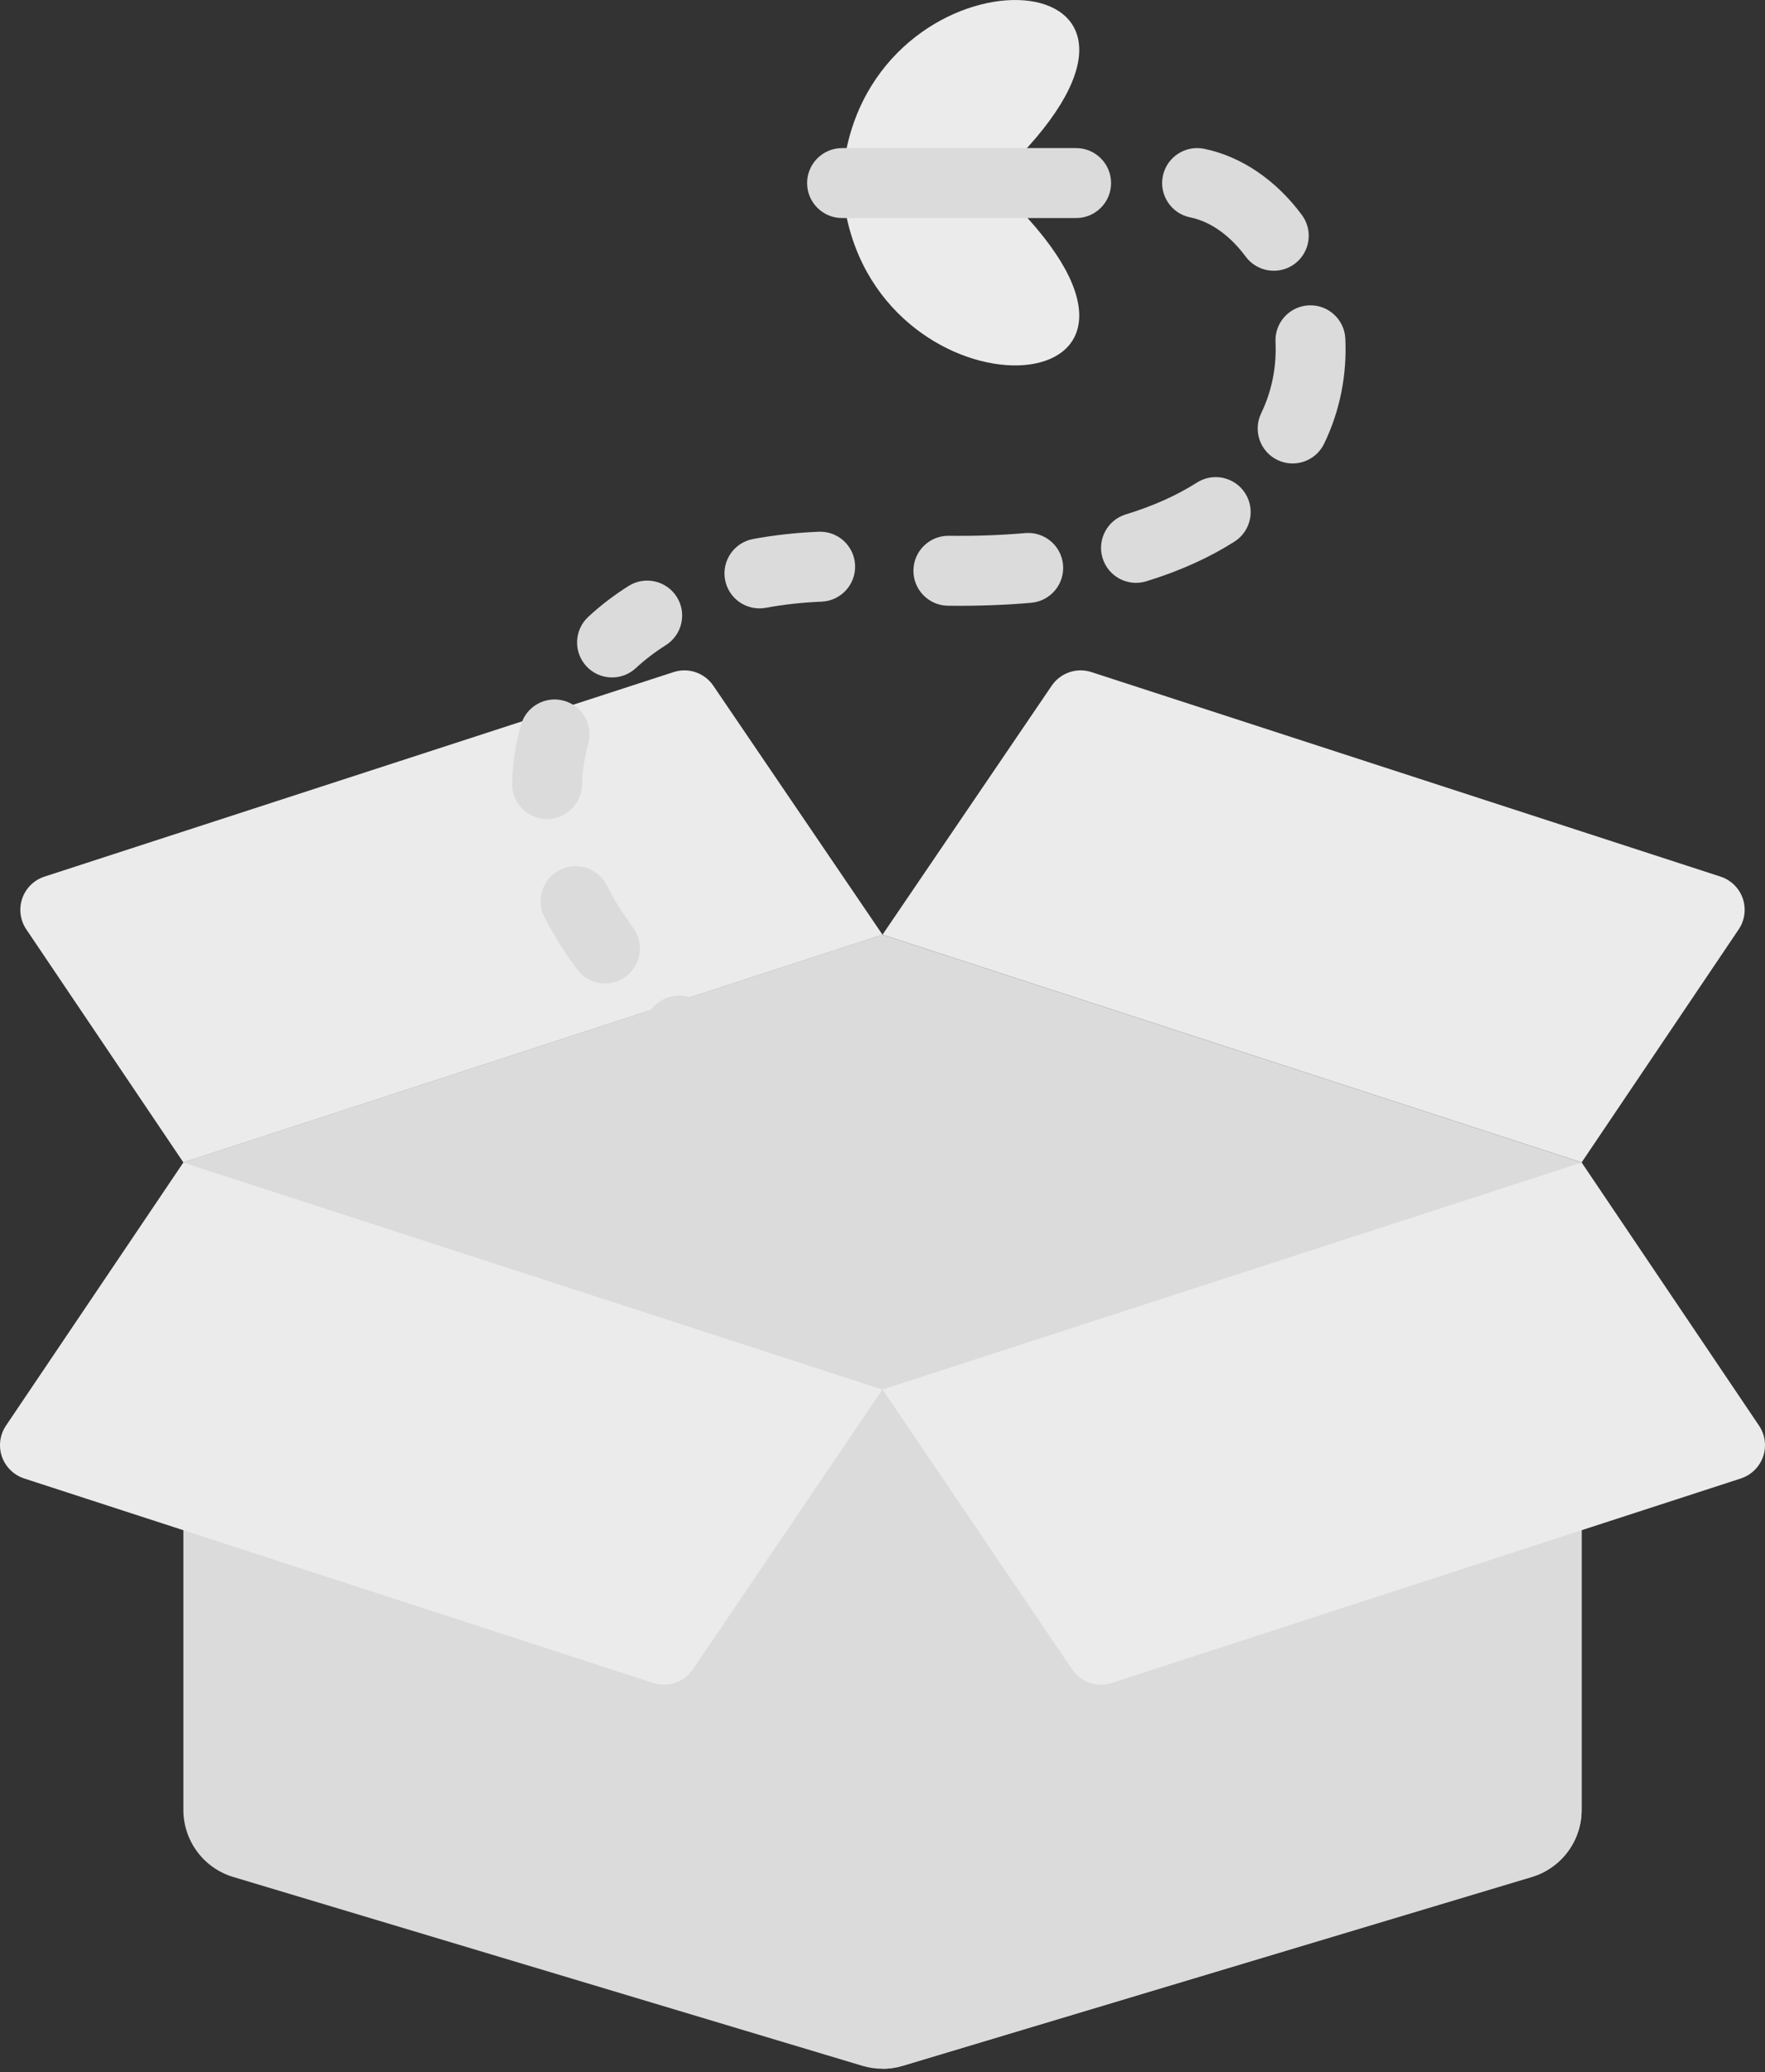 <svg width="150" height="176" viewBox="0 0 150 176" fill="none" xmlns="http://www.w3.org/2000/svg">
<rect x="0" y="0" width="150" height="176" fill="#333333" stroke="none"/>
<path fill-rule="evenodd" clip-rule="evenodd" d="M134.415 98.729H15.585V153.723C15.585 156.346 17.305 158.66 19.819 159.415C31.758 162.995 65.333 173.068 73.292 175.457C74.406 175.79 75.594 175.79 76.708 175.457C84.667 173.068 118.242 162.995 130.181 159.415C132.694 158.66 134.415 156.346 134.415 153.723C134.415 139.951 134.415 98.729 134.415 98.729Z" fill="#DBDBDB"/>
<path fill-rule="evenodd" clip-rule="evenodd" d="M134.415 98.729H75C75 98.729 74.424 175.706 75 175.706C75.576 175.706 76.15 175.623 76.708 175.457C84.667 173.068 118.242 162.995 130.181 159.415C132.694 158.66 134.415 156.346 134.415 153.723C134.415 139.951 134.415 98.729 134.415 98.729Z" fill="#DBDBDB"/>
<path fill-rule="evenodd" clip-rule="evenodd" d="M75 118.006L15.585 98.729C15.585 98.729 5.167 114.177 0.509 121.081C-0.014 121.856 -0.142 122.828 0.161 123.71C0.467 124.592 1.166 125.278 2.054 125.57C13.34 129.235 46.748 140.09 55.512 142.936C56.769 143.346 58.147 142.874 58.89 141.778C62.873 135.899 75 118.006 75 118.006Z" fill="#EBEBEB"/>
<path fill-rule="evenodd" clip-rule="evenodd" d="M134.415 98.729L75 118.006C75 118.006 87.126 135.899 91.11 141.778C91.853 142.874 93.231 143.346 94.488 142.936C103.252 140.09 136.66 129.235 147.946 125.57C148.834 125.278 149.533 124.592 149.839 123.71C150.142 122.828 150.014 121.856 149.491 121.081C144.833 114.177 134.415 98.729 134.415 98.729Z" fill="#EBEBEB"/>
<path fill-rule="evenodd" clip-rule="evenodd" d="M60.619 58.235C59.876 57.145 58.501 56.672 57.244 57.082C48.486 59.925 15.069 70.783 3.783 74.452C2.895 74.74 2.193 75.427 1.89 76.309C1.587 77.191 1.715 78.166 2.238 78.938C6.528 85.301 15.585 98.729 15.585 98.729L75 79.387C75 79.387 64.329 63.692 60.619 58.235Z" fill="#EBEBEB"/>
<path fill-rule="evenodd" clip-rule="evenodd" d="M147.762 78.938C148.285 78.166 148.413 77.191 148.11 76.309C147.807 75.427 147.105 74.74 146.217 74.452C134.931 70.783 101.514 59.925 92.756 57.082C91.499 56.672 90.124 57.145 89.381 58.235C85.671 63.692 75 79.387 75 79.387L134.415 98.729C134.415 98.729 143.472 85.301 147.762 78.938Z" fill="#EBEBEB"/>
<path fill-rule="evenodd" clip-rule="evenodd" d="M134.415 98.729L75 79.387L15.585 98.729L75 118.006L134.415 98.729Z" fill="#DBDBDB"/>
<path fill-rule="evenodd" clip-rule="evenodd" d="M75 118.006V79.387L15.585 98.729L75 118.006Z" fill="#DBDBDB"/>
<path fill-rule="evenodd" clip-rule="evenodd" d="M63.064 87.919C61.828 87.111 60.714 86.246 59.724 85.34C58.518 84.232 56.638 84.312 55.527 85.521C54.419 86.728 54.499 88.608 55.708 89.716C56.923 90.833 58.293 91.897 59.814 92.892C61.186 93.789 63.028 93.403 63.925 92.03C64.822 90.658 64.436 88.816 63.064 87.919Z" fill="#DBDBDB"/>
<path fill-rule="evenodd" clip-rule="evenodd" d="M53.807 78.793C52.925 77.596 52.179 76.392 51.567 75.189C50.824 73.728 49.033 73.145 47.571 73.888C46.11 74.631 45.527 76.422 46.27 77.884C47.025 79.363 47.94 80.845 49.024 82.316C49.995 83.635 51.855 83.917 53.177 82.946C54.496 81.971 54.778 80.112 53.807 78.793Z" fill="#DBDBDB"/>
<path fill-rule="evenodd" clip-rule="evenodd" d="M49.464 66.669C49.493 65.472 49.669 64.31 49.989 63.196C50.441 61.622 49.529 59.973 47.952 59.522C46.377 59.07 44.728 59.982 44.277 61.559C43.822 63.152 43.567 64.812 43.522 66.521C43.484 68.16 44.779 69.524 46.419 69.563C48.059 69.604 49.422 68.309 49.464 66.669Z" fill="#DBDBDB"/>
<path fill-rule="evenodd" clip-rule="evenodd" d="M54.033 56.747C54.796 56.04 55.652 55.386 56.587 54.795C57.975 53.919 58.391 52.083 57.517 50.698C56.641 49.311 54.805 48.895 53.418 49.769C52.161 50.562 51.02 51.438 49.995 52.389C48.792 53.503 48.721 55.383 49.835 56.586C50.949 57.789 52.83 57.861 54.033 56.747Z" fill="#DBDBDB"/>
<path fill-rule="evenodd" clip-rule="evenodd" d="M65.081 51.622C66.575 51.346 68.158 51.168 69.828 51.1C71.468 51.028 72.739 49.641 72.671 48.004C72.603 46.367 71.215 45.093 69.576 45.161C67.615 45.244 65.755 45.455 63.999 45.779C62.389 46.079 61.32 47.63 61.62 49.24C61.917 50.853 63.468 51.919 65.081 51.622Z" fill="#DBDBDB"/>
<path fill-rule="evenodd" clip-rule="evenodd" d="M80.564 51.447C83.098 51.477 85.457 51.388 87.646 51.194C89.28 51.049 90.489 49.605 90.344 47.971C90.198 46.34 88.754 45.131 87.121 45.277C85.115 45.452 82.956 45.535 80.632 45.505C78.993 45.488 77.647 46.804 77.629 48.441C77.608 50.08 78.924 51.429 80.564 51.447Z" fill="#DBDBDB"/>
<path fill-rule="evenodd" clip-rule="evenodd" d="M97.411 49.373C100.352 48.473 102.836 47.321 104.915 45.999C106.297 45.117 106.707 43.281 105.824 41.896C104.945 40.515 103.106 40.105 101.722 40.987C100.049 42.051 98.044 42.966 95.673 43.691C94.108 44.172 93.222 45.832 93.704 47.401C94.182 48.969 95.846 49.852 97.411 49.373Z" fill="#DBDBDB"/>
<path fill-rule="evenodd" clip-rule="evenodd" d="M112.532 37.684C113.934 34.784 114.472 31.718 114.335 28.763C114.258 27.123 112.865 25.857 111.228 25.934C109.591 26.012 108.323 27.402 108.4 29.039C108.495 31.047 108.133 33.13 107.182 35.099C106.469 36.576 107.087 38.355 108.563 39.068C110.04 39.781 111.819 39.16 112.532 37.684Z" fill="#DBDBDB"/>
<path fill-rule="evenodd" clip-rule="evenodd" d="M110.64 18.258C108.474 15.332 105.536 13.294 102.334 12.637C100.726 12.311 99.155 13.345 98.825 14.952C98.498 16.559 99.535 18.13 101.139 18.46C102.987 18.837 104.615 20.106 105.866 21.796C106.843 23.112 108.706 23.389 110.022 22.414C111.341 21.437 111.617 19.574 110.64 18.258Z" fill="#DBDBDB"/>
<path fill-rule="evenodd" clip-rule="evenodd" d="M71.83 13.214C75.045 -4.988 102.901 -3.811 86.684 13.214H71.83Z" fill="#EBEBEB"/>
<path fill-rule="evenodd" clip-rule="evenodd" d="M71.83 17.825C75.045 36.023 102.901 34.85 86.684 17.825H71.83Z" fill="#EBEBEB"/>
<path fill-rule="evenodd" clip-rule="evenodd" d="M71.563 18.519H91.455C93.095 18.519 94.426 17.188 94.426 15.549C94.426 13.909 93.095 12.578 91.455 12.578H71.563C69.926 12.578 68.592 13.909 68.592 15.549C68.592 17.188 69.926 18.519 71.563 18.519Z" fill="#DBDBDB"/>
</svg>
